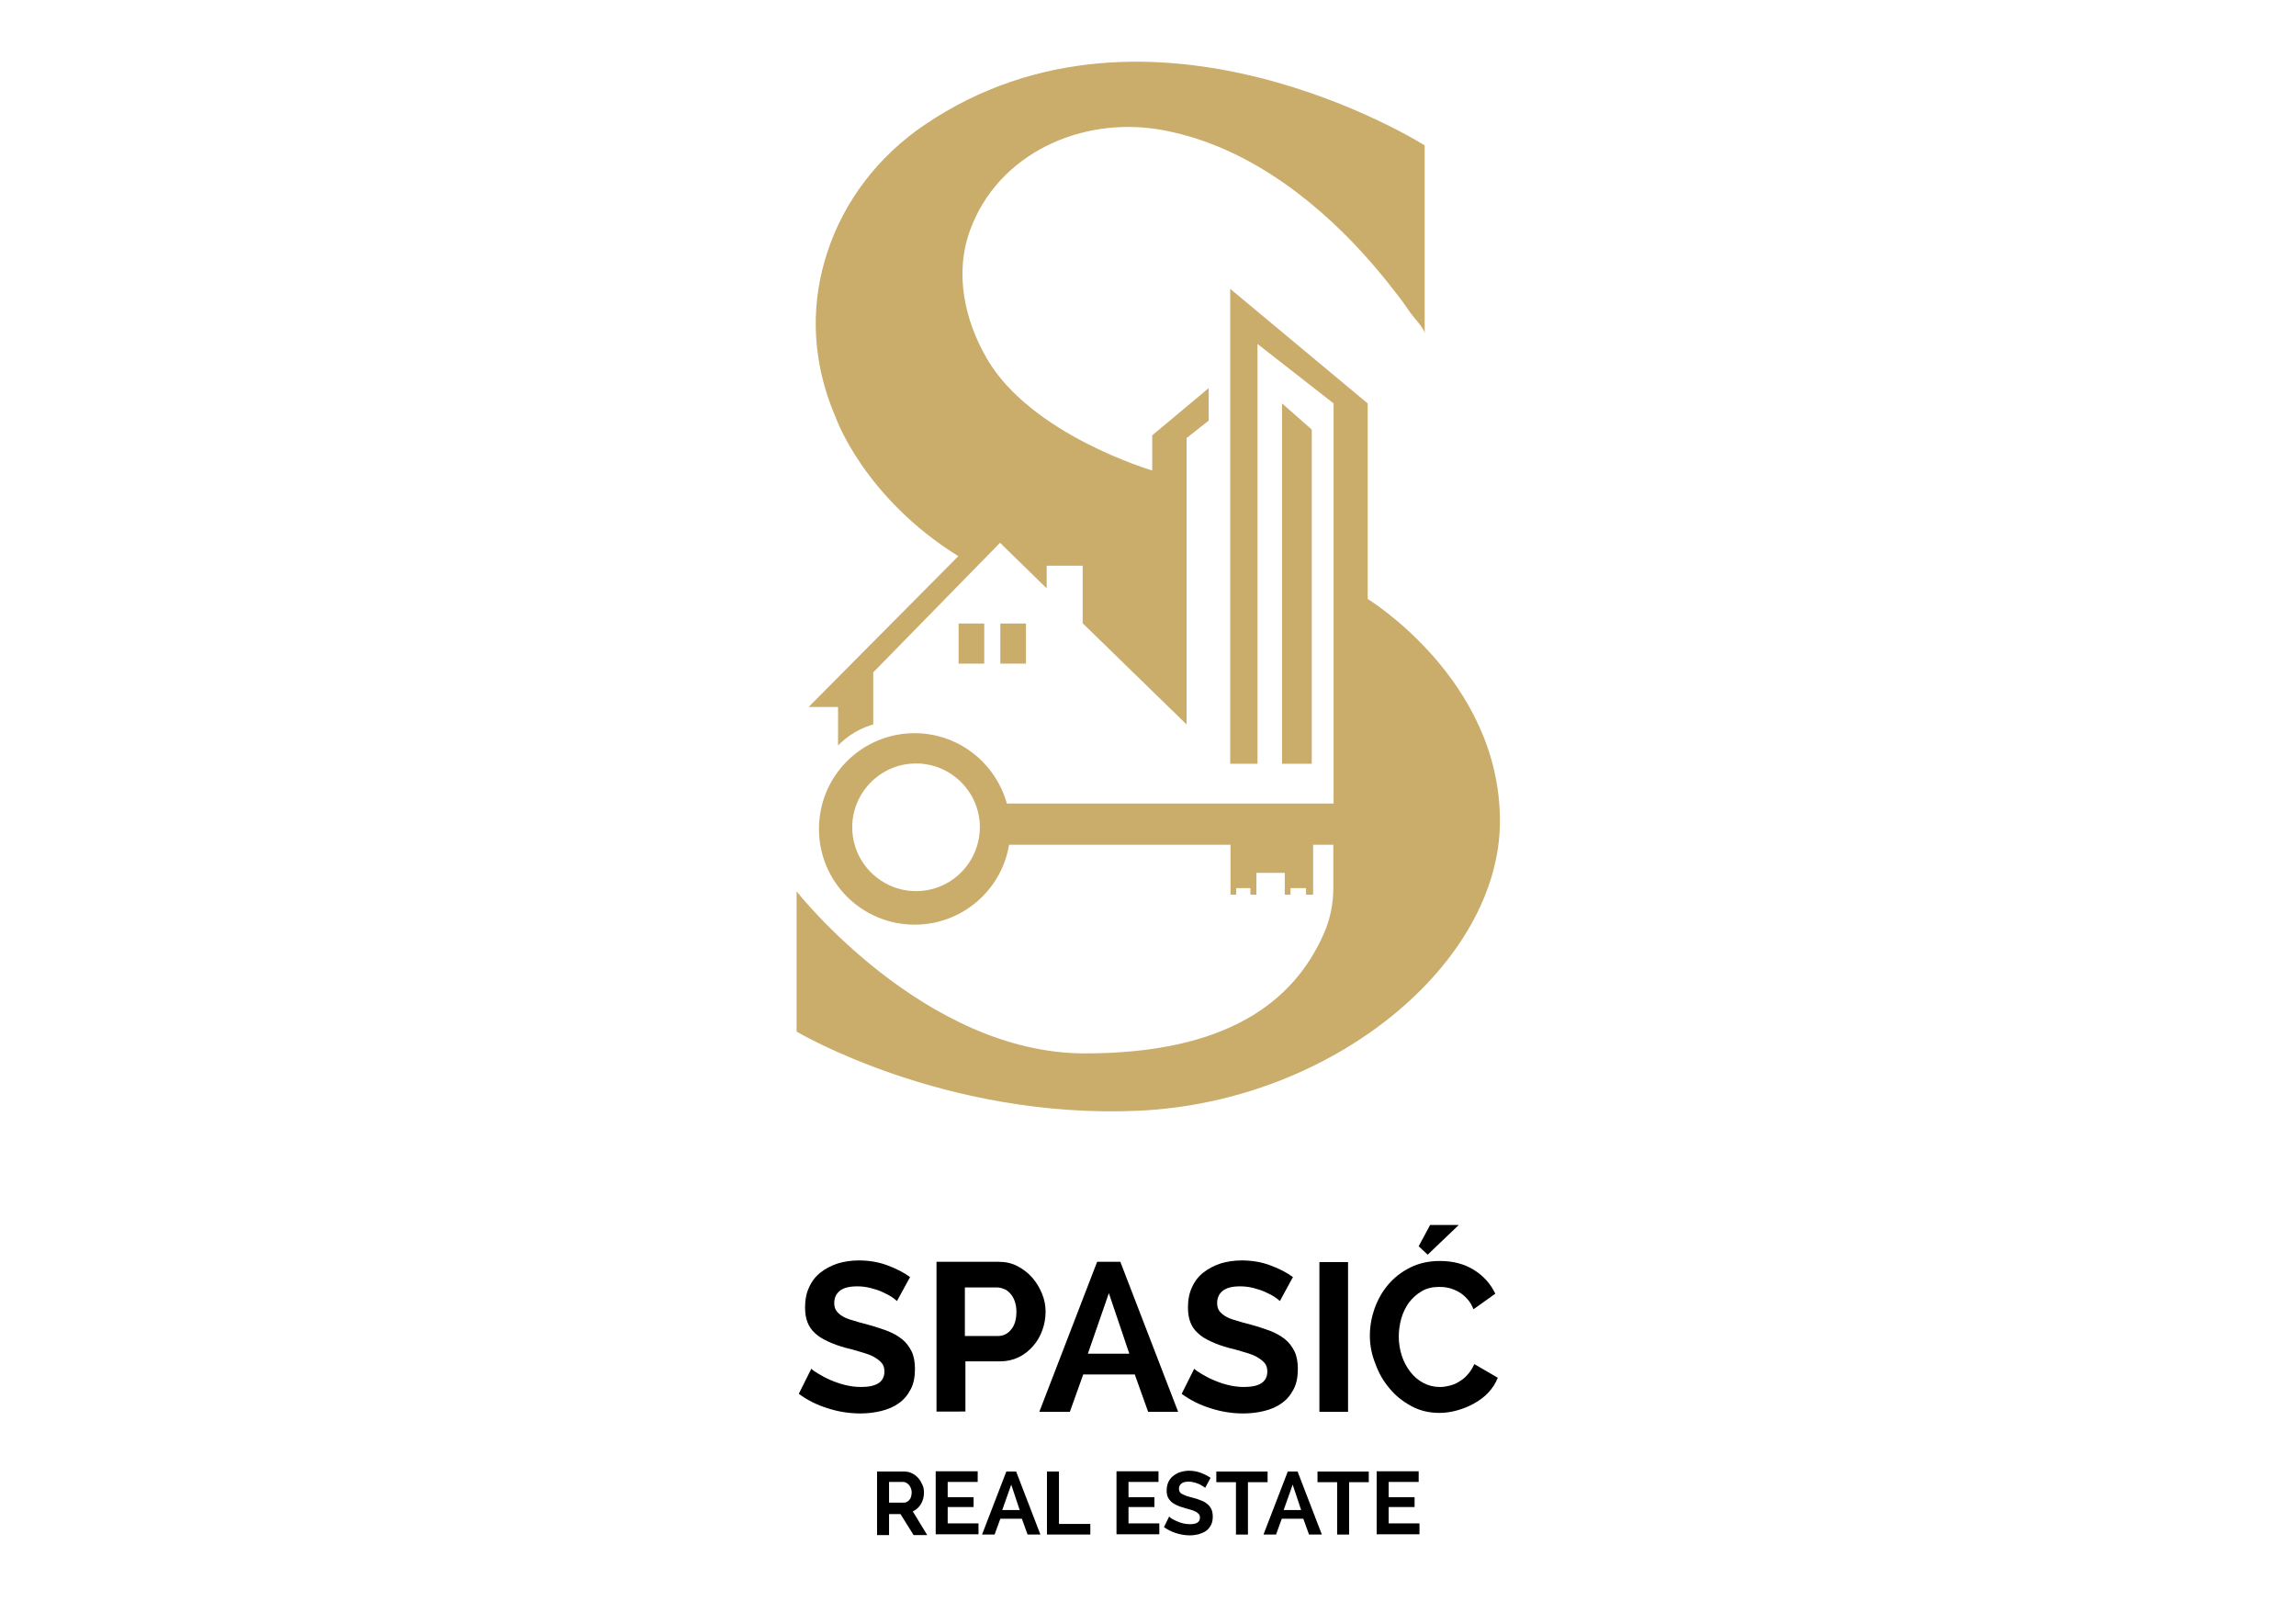 <?xml version="1.0" encoding="utf-8"?>
<!-- Generator: Adobe Illustrator 25.4.1, SVG Export Plug-In . SVG Version: 6.00 Build 0)  -->
<svg version="1.1" id="Calque_1" xmlns="http://www.w3.org/2000/svg" xmlns:xlink="http://www.w3.org/1999/xlink" x="0px" y="0px"
	 viewBox="0 0 841.9 595.3" style="enable-background:new 0 0 841.9 595.3;" xml:space="preserve">
<style type="text/css">
	.st0{fill:#000000;}
	.st1{fill:#CAAC6B;}
</style>
<g>
	<g>
		<path class="st0" d="M321.6,562.6v-23.1h10c1,0,2,0.2,2.9,0.7c0.9,0.4,1.6,1,2.3,1.8c0.6,0.7,1.1,1.6,1.5,2.5
			c0.4,0.9,0.5,1.9,0.5,2.8c0,1.5-0.4,2.9-1.1,4.1c-0.7,1.2-1.7,2.1-3,2.7l5.3,8.7h-5l-4.8-7.7H326v7.7H321.6z M326,550.9h5.5
			c0.4,0,0.8-0.1,1.1-0.3c0.4-0.2,0.7-0.5,0.9-0.8c0.3-0.3,0.5-0.7,0.6-1.2c0.1-0.5,0.2-0.9,0.2-1.5c0-0.5-0.1-1-0.3-1.5
			c-0.2-0.5-0.4-0.9-0.7-1.2c-0.3-0.3-0.6-0.6-1-0.8s-0.7-0.3-1.1-0.3H326V550.9z"/>
		<path class="st0" d="M358.8,558.6v3.9h-15.7v-23.1h15.4v3.9h-11v5.6h9.5v3.6h-9.5v6H358.8z"/>
		<path class="st0" d="M360.1,562.6l8.9-23.1h3.6l8.9,23.1h-4.7l-2.1-5.8h-7.9l-2.1,5.8H360.1z M370.8,544.3l-3.3,9.3h6.4
			L370.8,544.3z"/>
		<path class="st0" d="M383.9,562.6v-23.1h4.4v19.2h11.5v3.9H383.9z"/>
		<path class="st0" d="M425.1,558.6v3.9h-15.7v-23.1h15.4v3.9h-11v5.6h9.5v3.6h-9.5v6H425.1z"/>
		<path class="st0" d="M441.9,545.5c-0.1-0.2-0.4-0.4-0.8-0.6c-0.4-0.3-0.9-0.5-1.4-0.8c-0.6-0.2-1.2-0.5-1.8-0.6
			c-0.7-0.2-1.3-0.3-2-0.3c-1.2,0-2.1,0.2-2.7,0.7c-0.6,0.5-0.9,1.1-0.9,1.9c0,0.5,0.1,0.9,0.3,1.2c0.2,0.3,0.5,0.6,1,0.8
			c0.4,0.2,1,0.5,1.6,0.7c0.6,0.2,1.4,0.4,2.2,0.6c1.1,0.3,2.1,0.6,3,1c0.9,0.3,1.7,0.8,2.3,1.3c0.6,0.5,1.1,1.1,1.5,1.9
			c0.3,0.7,0.5,1.6,0.5,2.7c0,1.2-0.2,2.3-0.7,3.2c-0.5,0.9-1.1,1.6-1.8,2.1c-0.8,0.5-1.7,0.9-2.7,1.2c-1,0.2-2.1,0.4-3.2,0.4
			c-1.7,0-3.4-0.3-5-0.8c-1.7-0.5-3.1-1.3-4.5-2.2l1.9-3.9c0.2,0.2,0.5,0.5,1,0.8c0.5,0.3,1.1,0.6,1.8,0.9c0.7,0.3,1.4,0.6,2.3,0.8
			c0.8,0.2,1.7,0.3,2.6,0.3c2.4,0,3.6-0.8,3.6-2.4c0-0.5-0.1-1-0.4-1.3c-0.3-0.3-0.7-0.7-1.2-0.9c-0.5-0.3-1.1-0.5-1.8-0.7
			c-0.7-0.2-1.5-0.4-2.4-0.7c-1.1-0.3-2-0.6-2.8-1c-0.8-0.4-1.5-0.8-2-1.3c-0.5-0.5-0.9-1-1.2-1.7c-0.3-0.7-0.4-1.4-0.4-2.3
			c0-1.2,0.2-2.2,0.6-3.1c0.4-0.9,1-1.7,1.8-2.3c0.8-0.6,1.6-1.1,2.6-1.4c1-0.3,2.1-0.5,3.2-0.5c1.6,0,3.1,0.3,4.4,0.8
			c1.3,0.5,2.5,1.1,3.5,1.8L441.9,545.5z"/>
		<path class="st0" d="M464.8,543.4h-7.2v19.2h-4.4v-19.2H446v-3.9h18.8V543.4z"/>
		<path class="st0" d="M463.3,562.6l8.9-23.1h3.6l8.9,23.1H480l-2.1-5.8H470l-2.1,5.8H463.3z M474,544.3l-3.3,9.3h6.4L474,544.3z"/>
		<path class="st0" d="M501.9,543.4h-7.2v19.2h-4.4v-19.2h-7.2v-3.9h18.8V543.4z"/>
		<path class="st0" d="M520.5,558.6v3.9h-15.7v-23.1h15.4v3.9h-11v5.6h9.5v3.6h-9.5v6H520.5z"/>
	</g>
	<g>
		<g>
			<path class="st0" d="M328.9,477c-0.4-0.4-1-0.9-1.9-1.5c-0.9-0.6-2.1-1.2-3.4-1.8c-1.3-0.6-2.8-1.1-4.4-1.5
				c-1.6-0.4-3.2-0.6-4.8-0.6c-2.9,0-5,0.5-6.4,1.6c-1.4,1.1-2.1,2.6-2.1,4.6c0,1.1,0.3,2.1,0.8,2.8c0.5,0.7,1.3,1.4,2.3,2
				c1,0.6,2.3,1.1,3.8,1.5c1.5,0.5,3.3,1,5.3,1.5c2.6,0.7,5,1.5,7.2,2.3c2.1,0.8,4,1.9,5.5,3.1c1.5,1.2,2.6,2.7,3.5,4.5
				c0.8,1.7,1.2,3.9,1.2,6.4c0,2.9-0.5,5.5-1.6,7.5c-1.1,2.1-2.5,3.8-4.4,5.1c-1.8,1.3-3.9,2.2-6.4,2.8c-2.4,0.6-5,0.9-7.6,0.9
				c-4,0-8-0.6-12-1.9c-3.9-1.2-7.5-3-10.6-5.3l4.6-9.2c0.5,0.5,1.3,1.1,2.5,1.8c1.2,0.7,2.6,1.5,4.2,2.2c1.6,0.7,3.4,1.4,5.4,1.9
				c2,0.5,4,0.8,6.1,0.8c5.8,0,8.6-1.9,8.6-5.7c0-1.2-0.3-2.3-1-3.1c-0.7-0.8-1.6-1.5-2.8-2.2s-2.7-1.2-4.4-1.7
				c-1.7-0.5-3.6-1.1-5.8-1.6c-2.6-0.7-4.8-1.5-6.7-2.4c-1.9-0.9-3.5-1.8-4.7-3c-1.3-1.1-2.2-2.5-2.8-4c-0.6-1.5-0.9-3.4-0.9-5.5
				c0-2.8,0.5-5.3,1.5-7.4c1-2.2,2.4-4,4.2-5.4c1.8-1.4,3.9-2.5,6.3-3.3c2.4-0.7,4.9-1.1,7.7-1.1c3.8,0,7.3,0.6,10.5,1.8
				c3.2,1.2,6,2.6,8.3,4.3L328.9,477z"/>
			<path class="st0" d="M343.4,517.6v-55h22.8c2.5,0,4.8,0.5,6.9,1.6c2.1,1.1,3.9,2.5,5.4,4.2c1.5,1.7,2.7,3.7,3.6,5.9
				c0.9,2.2,1.3,4.4,1.3,6.6c0,2.3-0.4,4.6-1.2,6.8c-0.8,2.2-1.9,4.1-3.4,5.8c-1.5,1.7-3.2,3.1-5.3,4.1c-2.1,1-4.3,1.5-6.8,1.5
				h-12.7v18.4H343.4z M353.8,489.8H366c1.9,0,3.5-0.8,4.8-2.4c1.3-1.6,1.9-3.8,1.9-6.5c0-1.4-0.2-2.6-0.6-3.8
				c-0.4-1.1-0.9-2.1-1.6-2.8c-0.7-0.8-1.4-1.4-2.3-1.7c-0.9-0.4-1.8-0.6-2.7-0.6h-11.7V489.8z"/>
			<path class="st0" d="M381.1,517.6l21.2-55h8.5l21.2,55H421l-4.9-13.7h-18.9l-4.9,13.7H381.1z M406.6,474.1l-7.7,22.2h15.2
				L406.6,474.1z"/>
			<path class="st0" d="M469.3,477c-0.4-0.4-1-0.9-1.9-1.5c-0.9-0.6-2.1-1.2-3.4-1.8c-1.3-0.6-2.8-1.1-4.4-1.5
				c-1.6-0.4-3.2-0.6-4.8-0.6c-2.9,0-5,0.5-6.4,1.6c-1.4,1.1-2.1,2.6-2.1,4.6c0,1.1,0.3,2.1,0.8,2.8c0.5,0.7,1.3,1.4,2.3,2
				c1,0.6,2.3,1.1,3.8,1.5c1.5,0.5,3.3,1,5.3,1.5c2.6,0.7,5,1.5,7.2,2.3c2.1,0.8,4,1.9,5.5,3.1c1.5,1.2,2.6,2.7,3.5,4.5
				c0.8,1.7,1.2,3.9,1.2,6.4c0,2.9-0.5,5.5-1.6,7.5c-1.1,2.1-2.5,3.8-4.4,5.1c-1.8,1.3-3.9,2.2-6.4,2.8c-2.4,0.6-5,0.9-7.6,0.9
				c-4,0-8-0.6-12-1.9c-3.9-1.2-7.5-3-10.6-5.3l4.6-9.2c0.5,0.5,1.3,1.1,2.5,1.8c1.2,0.7,2.6,1.5,4.2,2.2c1.6,0.7,3.4,1.4,5.4,1.9
				c2,0.5,4,0.8,6.1,0.8c5.8,0,8.6-1.9,8.6-5.7c0-1.2-0.3-2.3-1-3.1c-0.7-0.8-1.6-1.5-2.8-2.2s-2.7-1.2-4.4-1.7
				c-1.7-0.5-3.6-1.1-5.8-1.6c-2.6-0.7-4.8-1.5-6.7-2.4c-1.9-0.9-3.5-1.8-4.7-3c-1.3-1.1-2.2-2.5-2.8-4c-0.6-1.5-0.9-3.4-0.9-5.5
				c0-2.8,0.5-5.3,1.5-7.4c1-2.2,2.4-4,4.2-5.4c1.8-1.4,3.9-2.5,6.3-3.3c2.4-0.7,4.9-1.1,7.7-1.1c3.8,0,7.3,0.6,10.5,1.8
				c3.2,1.2,6,2.6,8.3,4.3L469.3,477z"/>
			<path class="st0" d="M483.8,517.6v-54.9h10.5v54.9H483.8z"/>
			<path class="st0" d="M502.3,489.7c0-3.4,0.6-6.7,1.7-9.9c1.2-3.3,2.8-6.2,5-8.8c2.2-2.6,4.9-4.7,8.1-6.3
				c3.2-1.6,6.8-2.4,10.9-2.4c4.8,0,9,1.1,12.5,3.3c3.5,2.2,6.1,5.1,7.8,8.7l-8,5.7c-0.6-1.5-1.4-2.9-2.4-3.9c-1-1.1-2-1.9-3.1-2.5
				c-1.1-0.6-2.3-1.1-3.5-1.4c-1.2-0.3-2.4-0.4-3.5-0.4c-2.5,0-4.7,0.5-6.5,1.6c-1.9,1.1-3.4,2.5-4.7,4.2c-1.2,1.7-2.2,3.7-2.8,5.9
				c-0.6,2.2-0.9,4.4-0.9,6.5c0,2.4,0.4,4.8,1.1,7c0.7,2.2,1.8,4.2,3.1,5.9c1.3,1.7,2.9,3.1,4.8,4.1c1.9,1,3.9,1.5,6.1,1.5
				c1.2,0,2.4-0.2,3.6-0.5c1.2-0.3,2.4-0.8,3.5-1.5c1.1-0.7,2.2-1.5,3.1-2.6c1-1.1,1.7-2.3,2.4-3.8l8.6,5c-0.8,2.1-2,3.9-3.5,5.5
				c-1.5,1.6-3.3,2.9-5.3,4c-2,1.1-4,1.9-6.2,2.5c-2.2,0.6-4.3,0.9-6.4,0.9c-3.7,0-7.2-0.8-10.3-2.5c-3.1-1.7-5.8-3.8-8-6.5
				c-2.3-2.7-4-5.7-5.2-9.1C503,496.7,502.3,493.2,502.3,489.7z"/>
		</g>
		<polygon class="st0" points="524.4,449.1 520.2,456.9 523.5,460 534.9,449.1 		"/>
	</g>
	<g>
		<rect x="366.8" y="228.6" class="st1" width="9.4" height="14.7"/>
		<rect x="351.5" y="228.6" class="st1" width="9.4" height="14.7"/>
		<path class="st1" d="M307.3,259.1v14.2c1.4-1.4,3.4-3.2,6.1-4.8c2.6-1.5,5-2.4,6.8-2.9v-19.1l46.5-47.5l17.1,16.7v-8.3H397v21.1
			l38.1,37.1V160.6l8.1-6.4v-11.9l-20.7,17.3v12.9c0,0-44.2-13-60.5-40.8c-8.3-14.2-12.1-31.4-6.3-47.3
			c10.4-28.4,41.1-41.7,69.5-36.9c29.3,5,54.9,23.8,74.5,45.3c4.1,4.5,8,9.2,11.7,14c2,2.5,3.9,5.1,5.7,7.8c1.1,1.6,5.3,5.9,5.3,7.7
			v-69c0,0-100.6-63.7-183.4-7.5c-16.7,11.3-29.5,27.7-35.7,46.9c-5.3,16.2-6.9,37,3.2,60.5c0,0,10.3,29.2,44.9,50.7l-54.9,55.3
			H307.3z"/>
		<path class="st1" d="M501.5,219.6v-71.7l-50.4-42V280h10V126.1l27.9,21.8v146.7H369.2l0,0c-4.1-14.8-17.7-25.8-33.8-25.8
			c-19.4,0-35.1,15.7-35.1,35.1s15.7,35.1,35.1,35.1c17.4,0,31.9-12.7,34.6-29.3h81.2v18.3h2.1v-2.4h5.2v2.4h2.2v-8h10.4v8h2.1v-2.4
			h5.7v2.4h2.6v-18.3h7.4v15.9c0,5.9-1.2,11.8-3.7,17.2c-11,24.5-35.3,43.4-87.4,43.4c-59,0-105.7-59.4-105.7-59.4v51.4
			c0,0,54.3,32.3,125.7,29C489.1,403.8,550,352.9,550,301S501.5,219.6,501.5,219.6z M335.9,326.7c-12.9,0-23.4-10.5-23.4-23.4
			c0-12.9,10.5-23.4,23.4-23.4c12.9,0,23.4,10.5,23.4,23.4C359.2,316.3,348.8,326.7,335.9,326.7z"/>
		<polygon class="st1" points="470.1,147.9 470.1,280 481,280 481,157.5 		"/>
	</g>
</g>
</svg>
